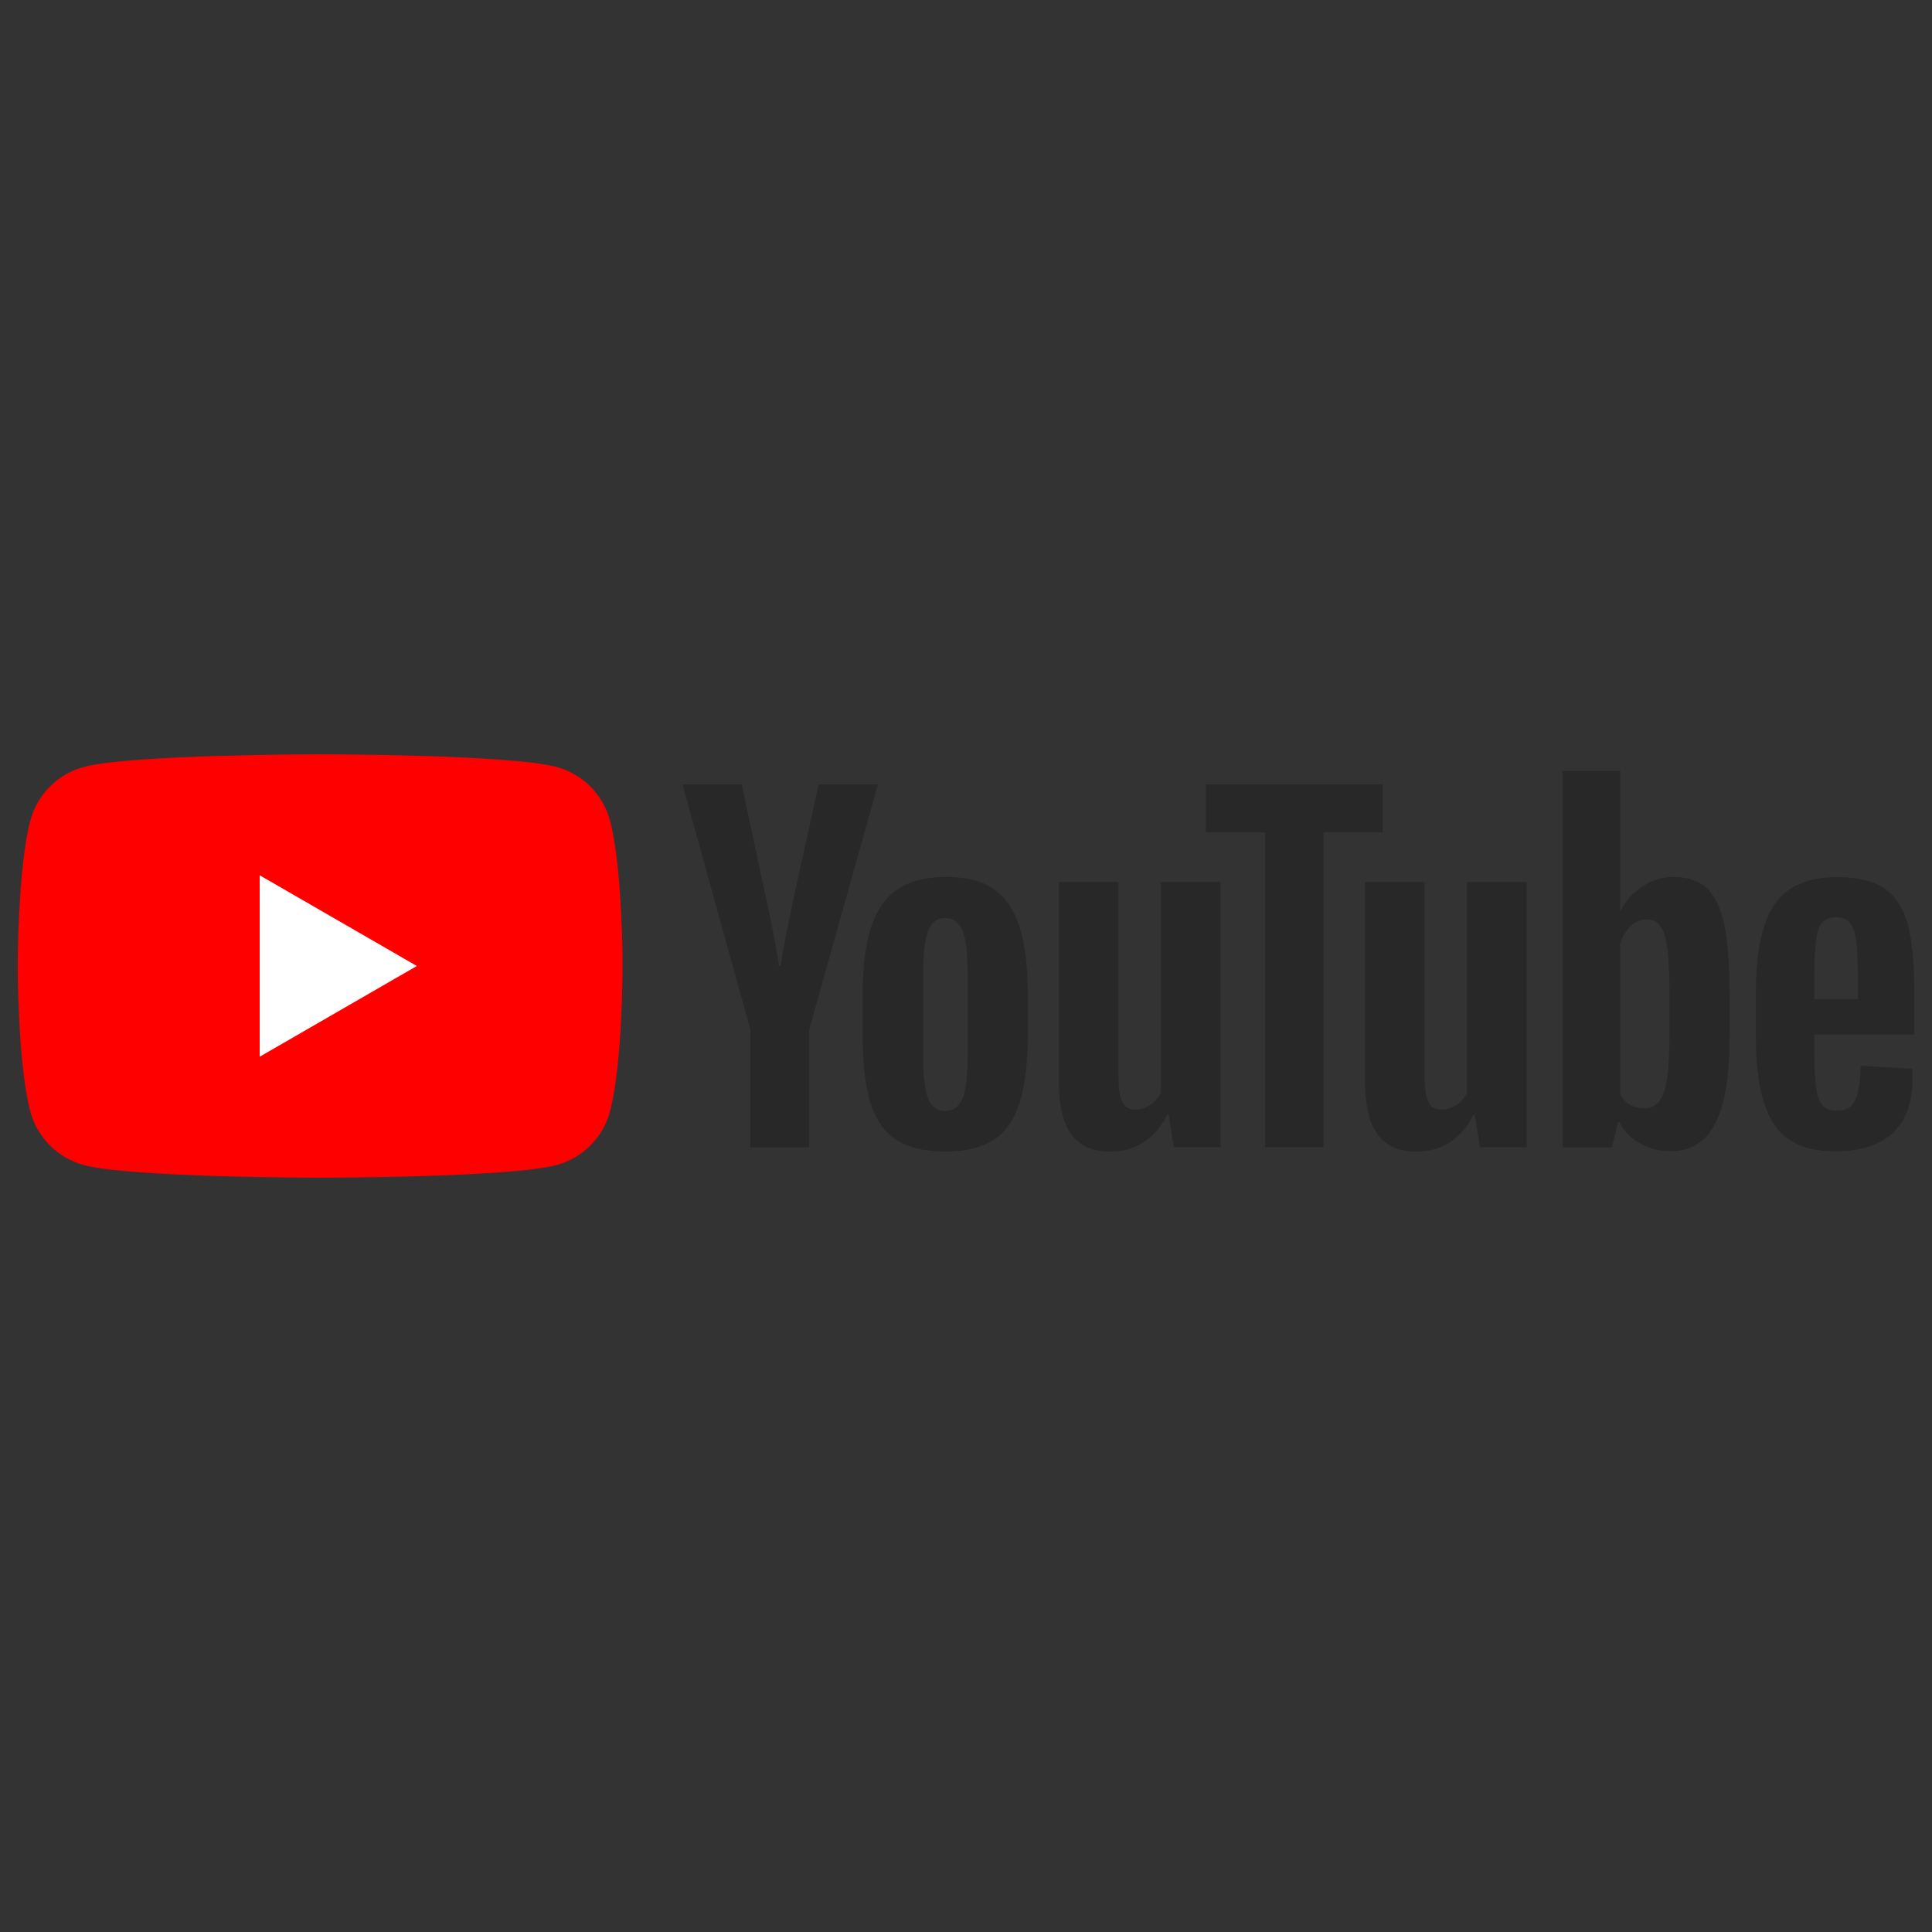 <svg id="Layer_1" xmlns="http://www.w3.org/2000/svg" xmlns:xlink="http://www.w3.org/1999/xlink" viewBox="0 0 700 700">
  <rect x="0" y="0" width="700" height="700" fill="#333333" stroke="none"/>
  <defs>
    <style>
      .cls-1 {
        fill: #fff;
      }

      .cls-2 {
        fill: none;
      }

      .cls-3 {
        fill: red;
      }

      .cls-4 {
        clip-path: url(#clippath-1);
      }

      .cls-5 {
        fill: #282828;
      }

      .cls-6 {
        clip-path: url(#clippath);
      }
    </style>
    <clipPath id="clippath">
      <rect class="cls-2" x="-146.08" y="119.9" width="992.15" height="460.19"/>
    </clipPath>
    <clipPath id="clippath-1">
      <rect class="cls-2" x="-146.08" y="119.9" width="992.15" height="460.19"/>
    </clipPath>
    <clipPath id="clippath-2">
      <rect class="cls-2" x="-90.87" y="-874.87" width="881.73" height="881.73"/>
    </clipPath>
  </defs>
  <g class="cls-6">
    <g class="cls-4">
      <path class="cls-3" d="M221,297.25c-2.52-9.43-9.95-16.85-19.38-19.37-17.09-4.58-85.62-4.58-85.62-4.58,0,0-68.53,0-85.62,4.58-9.43,2.52-16.86,9.94-19.38,19.37-4.58,17.09-4.58,52.75-4.58,52.75,0,0,0,35.66,4.58,52.74,2.52,9.43,9.95,16.86,19.38,19.38,17.09,4.58,85.62,4.58,85.62,4.58,0,0,68.53,0,85.62-4.58,9.43-2.52,16.86-9.95,19.38-19.38,4.58-17.09,4.58-52.74,4.58-52.74,0,0,0-35.66-4.58-52.75"/>
      <polygon class="cls-1" points="94.09 382.87 151.03 350 94.09 317.13 94.09 382.87"/>
      <path class="cls-5" d="M324.52,412.85c-4.34-2.92-7.42-7.47-9.24-13.64-1.83-6.16-2.74-14.36-2.74-24.6v-13.95c0-10.34,1.04-18.65,3.14-24.92,2.09-6.27,5.35-10.84,9.79-13.71,4.44-2.87,10.27-4.31,17.47-4.31s12.8,1.46,17.08,4.39c4.28,2.92,7.42,7.5,9.4,13.71,1.98,6.22,2.98,14.5,2.98,24.84v13.95c0,10.24-.97,18.47-2.9,24.68-1.93,6.22-5.07,10.76-9.4,13.63-4.34,2.87-10.21,4.31-17.63,4.31s-13.61-1.46-17.94-4.39M348.81,397.81c1.2-3.13,1.8-8.25,1.8-15.36v-29.93c0-6.89-.6-11.93-1.8-15.12-1.2-3.19-3.32-4.78-6.35-4.78s-4.99,1.59-6.19,4.78c-1.2,3.19-1.8,8.23-1.8,15.12v29.93c0,7.11.57,12.22,1.72,15.36,1.15,3.14,3.24,4.7,6.27,4.7s5.14-1.57,6.35-4.7"/>
      <path class="cls-5" d="M657.36,374.84v4.86c0,6.17.18,10.79.55,13.87.36,3.08,1.12,5.33,2.27,6.74,1.15,1.41,2.92,2.12,5.33,2.12,3.24,0,5.46-1.25,6.66-3.76,1.2-2.51,1.85-6.69,1.96-12.54l18.65,1.1c.1.84.16,1.99.16,3.45,0,8.88-2.43,15.52-7.29,19.91-4.86,4.39-11.73,6.58-20.61,6.58-10.66,0-18.13-3.34-22.41-10.03-4.29-6.69-6.43-17.03-6.43-31.03v-16.77c0-14.42,2.22-24.94,6.66-31.58,4.44-6.63,12.04-9.95,22.8-9.95,7.42,0,13.11,1.36,17.08,4.07,3.97,2.72,6.76,6.95,8.38,12.69,1.62,5.75,2.43,13.69,2.43,23.82v16.45h-36.2ZM660.1,334.41c-1.09,1.36-1.83,3.58-2.19,6.66-.37,3.08-.55,7.76-.55,14.02v6.9h15.83v-6.9c0-6.16-.21-10.84-.63-14.02-.42-3.19-1.17-5.43-2.27-6.74-1.1-1.31-2.79-1.96-5.09-1.96s-4,.68-5.09,2.04"/>
      <path class="cls-5" d="M271.86,373.05l-24.6-88.86h21.47l8.62,40.28c2.2,9.93,3.81,18.39,4.86,25.39h.63c.73-5.01,2.35-13.42,4.86-25.23l8.93-40.43h21.47l-24.92,88.86v42.63h-21.31v-42.63Z"/>
      <path class="cls-5" d="M442.22,319.61v96.06h-16.93l-1.88-11.75h-.47c-4.6,8.88-11.49,13.32-20.69,13.32-6.37,0-11.07-2.09-14.1-6.27-3.03-4.18-4.54-10.71-4.54-19.59v-71.77h21.63v70.52c0,4.29.47,7.34,1.41,9.17.94,1.83,2.51,2.74,4.7,2.74,1.88,0,3.68-.57,5.41-1.72,1.72-1.15,3-2.61,3.84-4.39v-76.32h21.63Z"/>
      <path class="cls-5" d="M553.15,319.61v96.06h-16.93l-1.88-11.75h-.47c-4.6,8.88-11.49,13.32-20.69,13.32-6.37,0-11.07-2.09-14.1-6.27-3.03-4.18-4.54-10.71-4.54-19.59v-71.77h21.63v70.52c0,4.29.47,7.34,1.41,9.17.94,1.83,2.51,2.74,4.7,2.74,1.88,0,3.68-.57,5.41-1.72,1.72-1.15,3-2.61,3.84-4.39v-76.32h21.63Z"/>
      <polygon class="cls-5" points="500.98 301.59 479.52 301.59 479.52 415.67 458.36 415.67 458.36 301.59 436.89 301.59 436.89 284.19 500.98 284.19 500.98 301.59"/>
      <path class="cls-5" d="M624.72,334.97c-1.31-6.06-3.42-10.45-6.35-13.16-2.93-2.71-6.95-4.07-12.07-4.07-3.97,0-7.68,1.12-11.13,3.37-3.45,2.25-6.11,5.2-7.99,8.86h-.16v-50.62s-20.84,0-20.84,0v136.34h17.86l2.2-9.09h.47c1.67,3.24,4.18,5.8,7.52,7.68,3.34,1.88,7.05,2.82,11.13,2.82,7.31,0,12.69-3.37,16.14-10.11,3.45-6.74,5.17-17.26,5.17-31.58v-15.2c0-10.76-.65-19.17-1.96-25.23M604.9,374.15c0,7-.29,12.49-.86,16.45-.57,3.97-1.54,6.79-2.9,8.46-1.36,1.67-3.19,2.51-5.48,2.51-1.78,0-3.42-.41-4.94-1.25-1.52-.84-2.74-2.09-3.68-3.76v-54.54c.73-2.61,1.98-4.75,3.76-6.43,1.77-1.67,3.71-2.51,5.8-2.51s3.89.86,5.09,2.58c1.2,1.72,2.04,4.62,2.51,8.7.47,4.07.71,9.87.71,17.39v12.38Z"/>
    </g>
  </g>
</svg>